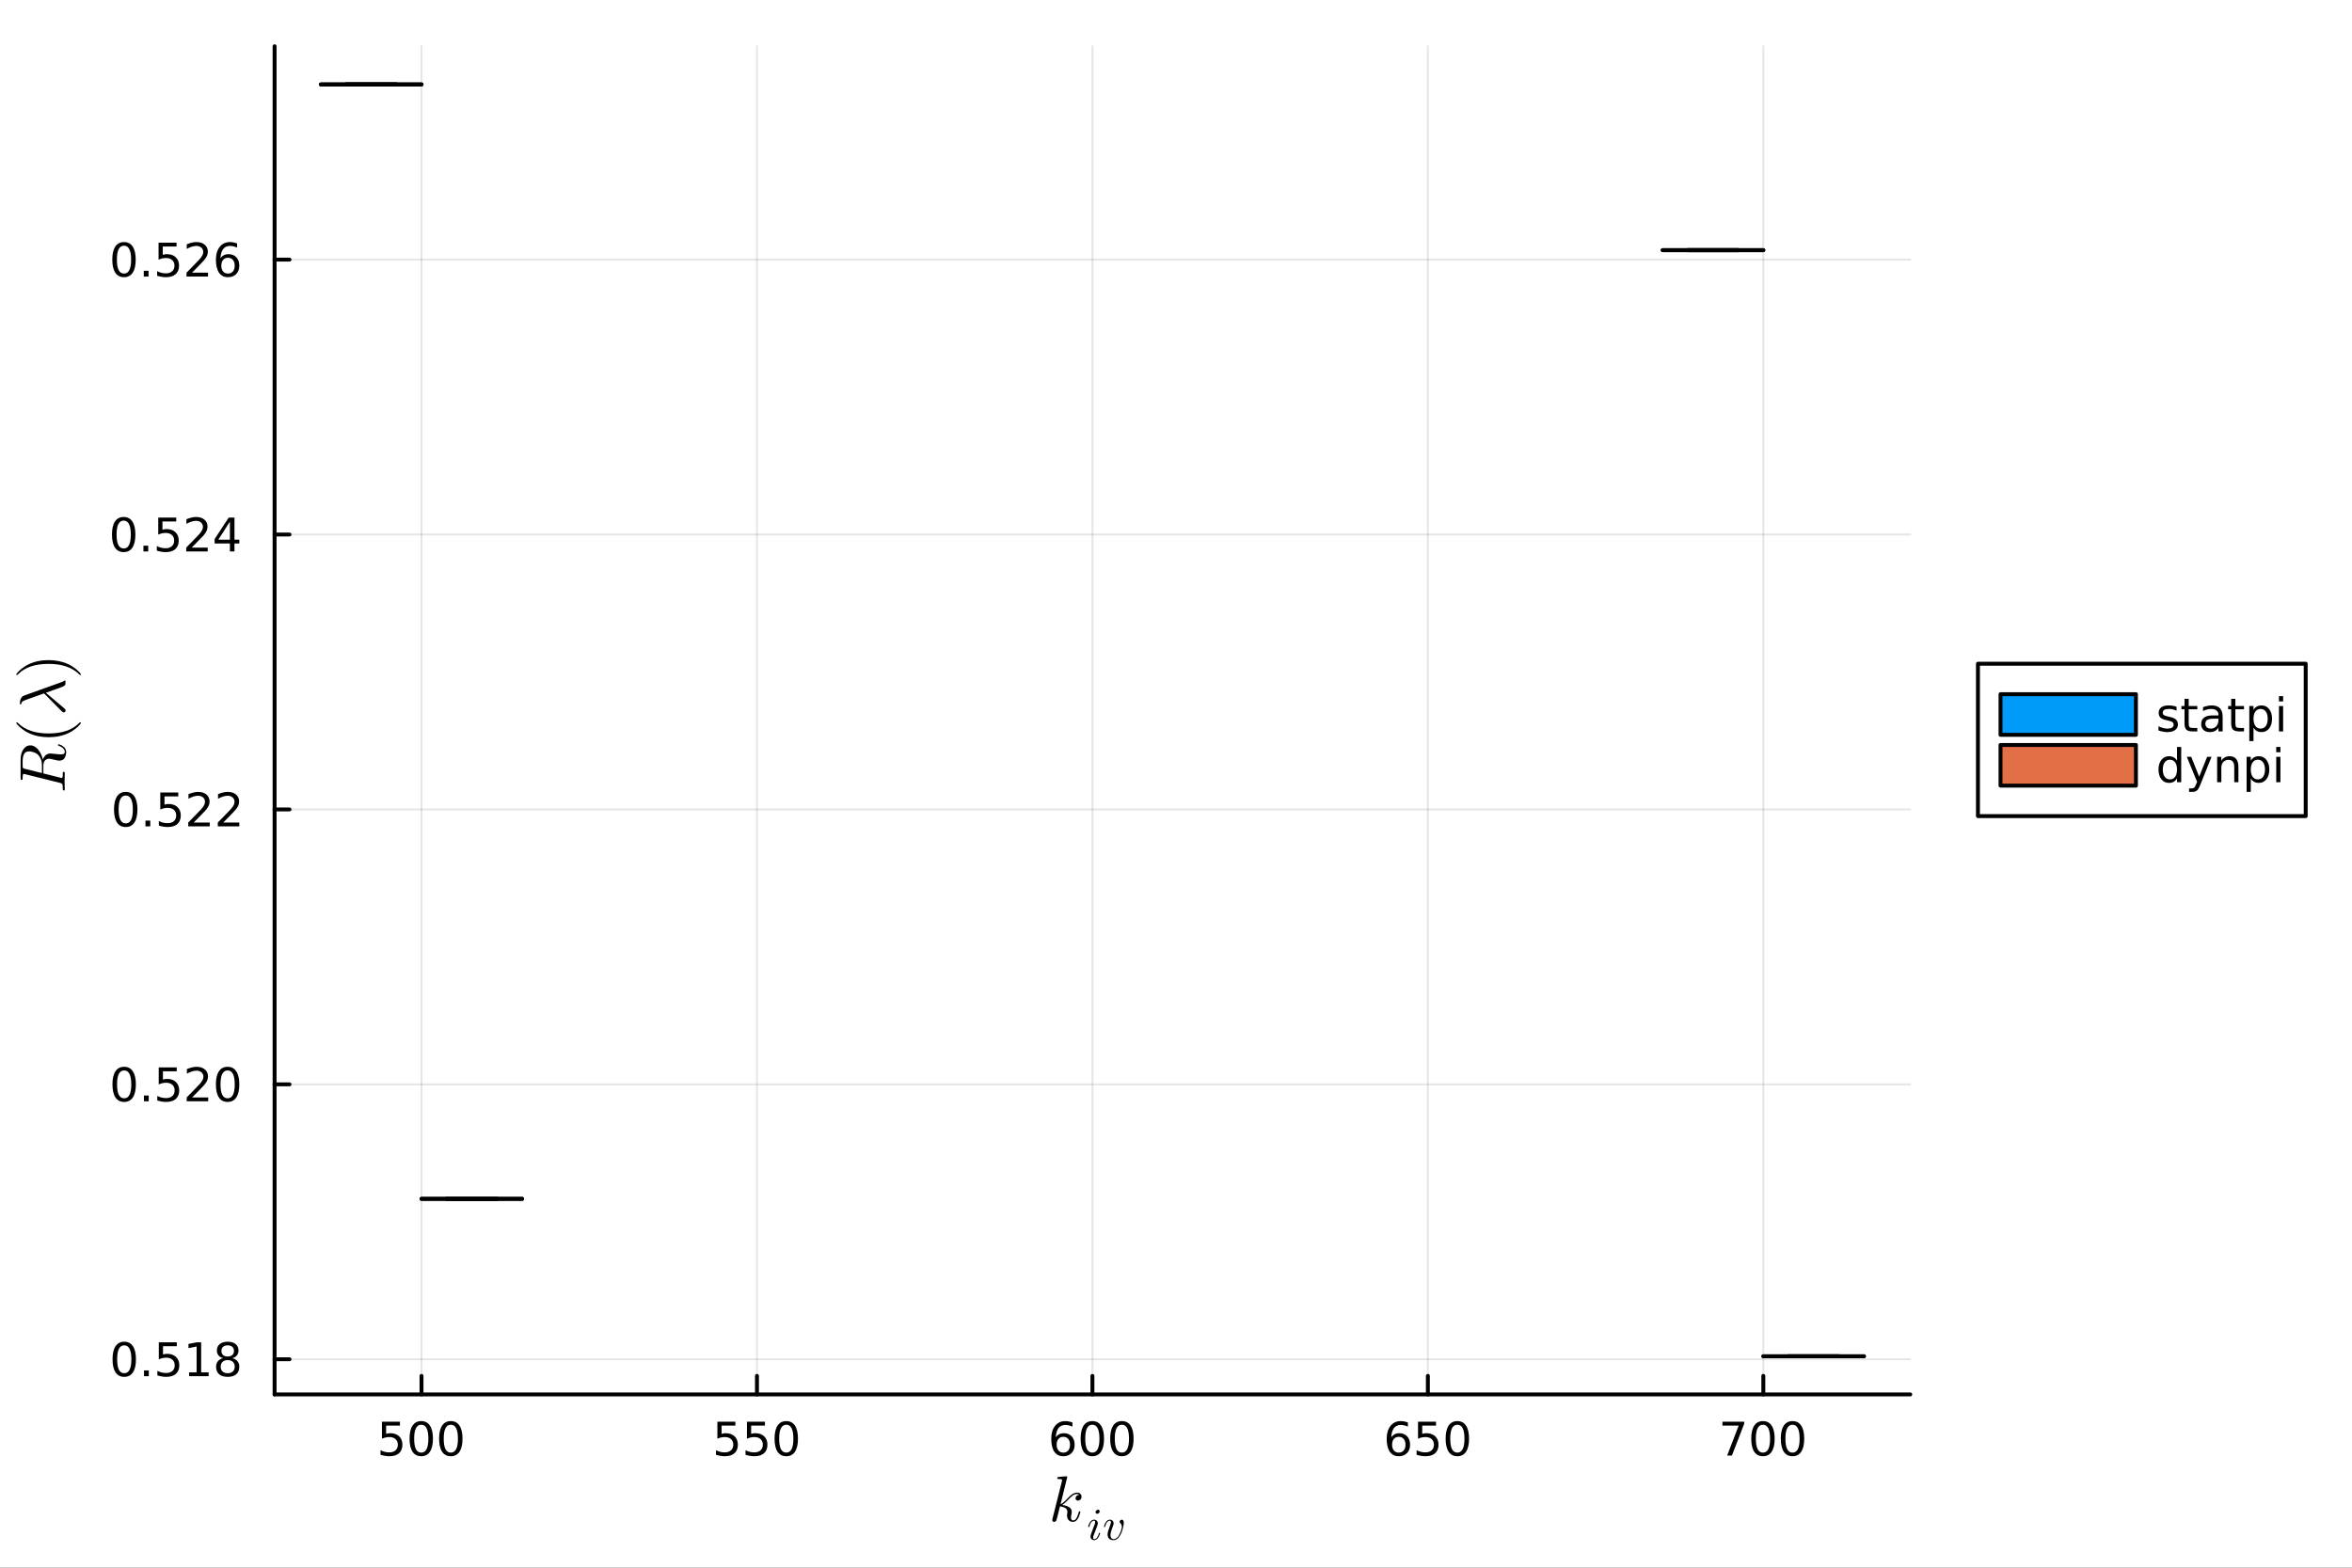 <?xml version="1.0" encoding="utf-8"?>
<svg xmlns="http://www.w3.org/2000/svg" xmlns:xlink="http://www.w3.org/1999/xlink" width="600" height="400" viewBox="0 0 2400 1600">
<rect x="0" y="0" width="2400" height="1600" fill="#333333" stroke="none"/>
<defs>
  <clipPath id="clip440">
    <rect x="0" y="0" width="2400" height="1600"/>
  </clipPath>
</defs>
<path clip-path="url(#clip440)" d="M0 1600 L2400 1600 L2400 0 L0 0  Z" fill="#ffffff" fill-rule="evenodd" fill-opacity="1"/>
<defs>
  <clipPath id="clip441">
    <rect x="480" y="0" width="1681" height="1600"/>
  </clipPath>
</defs>
<path clip-path="url(#clip440)" d="M280.19 1423.18 L1949.24 1423.18 L1949.24 47.244 L280.19 47.244  Z" fill="#ffffff" fill-rule="evenodd" fill-opacity="1"/>
<defs>
  <clipPath id="clip442">
    <rect x="280" y="47" width="1670" height="1377"/>
  </clipPath>
</defs>
<polyline clip-path="url(#clip442)" style="stroke:#000000; stroke-linecap:round; stroke-linejoin:round; stroke-width:2; stroke-opacity:0.1; fill:none" points="430.117,1423.18 430.117,47.244 "/>
<polyline clip-path="url(#clip442)" style="stroke:#000000; stroke-linecap:round; stroke-linejoin:round; stroke-width:2; stroke-opacity:0.1; fill:none" points="772.416,1423.18 772.416,47.244 "/>
<polyline clip-path="url(#clip442)" style="stroke:#000000; stroke-linecap:round; stroke-linejoin:round; stroke-width:2; stroke-opacity:0.1; fill:none" points="1114.71,1423.18 1114.71,47.244 "/>
<polyline clip-path="url(#clip442)" style="stroke:#000000; stroke-linecap:round; stroke-linejoin:round; stroke-width:2; stroke-opacity:0.1; fill:none" points="1457.01,1423.18 1457.01,47.244 "/>
<polyline clip-path="url(#clip442)" style="stroke:#000000; stroke-linecap:round; stroke-linejoin:round; stroke-width:2; stroke-opacity:0.1; fill:none" points="1799.31,1423.18 1799.31,47.244 "/>
<polyline clip-path="url(#clip440)" style="stroke:#000000; stroke-linecap:round; stroke-linejoin:round; stroke-width:4; stroke-opacity:1; fill:none" points="280.19,1423.18 1949.24,1423.18 "/>
<polyline clip-path="url(#clip440)" style="stroke:#000000; stroke-linecap:round; stroke-linejoin:round; stroke-width:4; stroke-opacity:1; fill:none" points="430.117,1423.18 430.117,1404.28 "/>
<polyline clip-path="url(#clip440)" style="stroke:#000000; stroke-linecap:round; stroke-linejoin:round; stroke-width:4; stroke-opacity:1; fill:none" points="772.416,1423.18 772.416,1404.28 "/>
<polyline clip-path="url(#clip440)" style="stroke:#000000; stroke-linecap:round; stroke-linejoin:round; stroke-width:4; stroke-opacity:1; fill:none" points="1114.71,1423.18 1114.71,1404.28 "/>
<polyline clip-path="url(#clip440)" style="stroke:#000000; stroke-linecap:round; stroke-linejoin:round; stroke-width:4; stroke-opacity:1; fill:none" points="1457.01,1423.18 1457.01,1404.28 "/>
<polyline clip-path="url(#clip440)" style="stroke:#000000; stroke-linecap:round; stroke-linejoin:round; stroke-width:4; stroke-opacity:1; fill:none" points="1799.31,1423.18 1799.31,1404.28 "/>
<path clip-path="url(#clip440)" d="M389.735 1451.02 L408.092 1451.02 L408.092 1454.96 L394.018 1454.96 L394.018 1463.43 Q395.036 1463.08 396.055 1462.92 Q397.073 1462.73 398.092 1462.73 Q403.879 1462.73 407.258 1465.9 Q410.638 1469.08 410.638 1474.49 Q410.638 1480.07 407.166 1483.17 Q403.693 1486.25 397.374 1486.25 Q395.198 1486.25 392.93 1485.88 Q390.684 1485.51 388.277 1484.77 L388.277 1480.07 Q390.36 1481.2 392.582 1481.76 Q394.805 1482.32 397.281 1482.32 Q401.286 1482.32 403.624 1480.21 Q405.962 1478.1 405.962 1474.49 Q405.962 1470.88 403.624 1468.77 Q401.286 1466.67 397.281 1466.67 Q395.406 1466.67 393.531 1467.08 Q391.68 1467.5 389.735 1468.38 L389.735 1451.02 Z" fill="#000000" fill-rule="nonzero" fill-opacity="1" /><path clip-path="url(#clip440)" d="M429.851 1454.1 Q426.24 1454.1 424.411 1457.66 Q422.605 1461.2 422.605 1468.33 Q422.605 1475.44 424.411 1479.01 Q426.24 1482.55 429.851 1482.55 Q433.485 1482.55 435.29 1479.01 Q437.119 1475.44 437.119 1468.33 Q437.119 1461.2 435.29 1457.66 Q433.485 1454.1 429.851 1454.1 M429.851 1450.39 Q435.661 1450.39 438.716 1455 Q441.795 1459.58 441.795 1468.33 Q441.795 1477.06 438.716 1481.67 Q435.661 1486.25 429.851 1486.25 Q424.04 1486.25 420.962 1481.67 Q417.906 1477.06 417.906 1468.33 Q417.906 1459.58 420.962 1455 Q424.04 1450.39 429.851 1450.39 Z" fill="#000000" fill-rule="nonzero" fill-opacity="1" /><path clip-path="url(#clip440)" d="M460.013 1454.1 Q456.401 1454.1 454.573 1457.66 Q452.767 1461.2 452.767 1468.33 Q452.767 1475.44 454.573 1479.01 Q456.401 1482.55 460.013 1482.55 Q463.647 1482.55 465.452 1479.01 Q467.281 1475.44 467.281 1468.33 Q467.281 1461.2 465.452 1457.66 Q463.647 1454.1 460.013 1454.1 M460.013 1450.39 Q465.823 1450.39 468.878 1455 Q471.957 1459.58 471.957 1468.33 Q471.957 1477.06 468.878 1481.67 Q465.823 1486.25 460.013 1486.25 Q454.202 1486.25 451.124 1481.67 Q448.068 1477.06 448.068 1468.33 Q448.068 1459.58 451.124 1455 Q454.202 1450.39 460.013 1450.39 Z" fill="#000000" fill-rule="nonzero" fill-opacity="1" /><path clip-path="url(#clip440)" d="M732.034 1451.02 L750.39 1451.02 L750.39 1454.96 L736.316 1454.96 L736.316 1463.43 Q737.335 1463.08 738.353 1462.92 Q739.372 1462.73 740.39 1462.73 Q746.177 1462.73 749.557 1465.9 Q752.937 1469.08 752.937 1474.49 Q752.937 1480.07 749.464 1483.17 Q745.992 1486.25 739.673 1486.25 Q737.497 1486.25 735.228 1485.88 Q732.983 1485.51 730.576 1484.77 L730.576 1480.07 Q732.659 1481.2 734.881 1481.76 Q737.103 1482.32 739.58 1482.32 Q743.585 1482.32 745.923 1480.21 Q748.261 1478.1 748.261 1474.49 Q748.261 1470.88 745.923 1468.77 Q743.585 1466.67 739.58 1466.67 Q737.705 1466.67 735.83 1467.08 Q733.978 1467.5 732.034 1468.38 L732.034 1451.02 Z" fill="#000000" fill-rule="nonzero" fill-opacity="1" /><path clip-path="url(#clip440)" d="M762.196 1451.02 L780.552 1451.02 L780.552 1454.96 L766.478 1454.96 L766.478 1463.43 Q767.497 1463.08 768.515 1462.92 Q769.534 1462.73 770.552 1462.73 Q776.339 1462.73 779.719 1465.9 Q783.098 1469.08 783.098 1474.49 Q783.098 1480.07 779.626 1483.17 Q776.154 1486.25 769.835 1486.25 Q767.659 1486.25 765.39 1485.88 Q763.145 1485.51 760.737 1484.77 L760.737 1480.07 Q762.821 1481.2 765.043 1481.76 Q767.265 1482.32 769.742 1482.32 Q773.747 1482.32 776.085 1480.21 Q778.422 1478.1 778.422 1474.49 Q778.422 1470.88 776.085 1468.77 Q773.747 1466.67 769.742 1466.67 Q767.867 1466.67 765.992 1467.08 Q764.14 1467.5 762.196 1468.38 L762.196 1451.02 Z" fill="#000000" fill-rule="nonzero" fill-opacity="1" /><path clip-path="url(#clip440)" d="M802.311 1454.1 Q798.7 1454.1 796.871 1457.66 Q795.066 1461.2 795.066 1468.33 Q795.066 1475.44 796.871 1479.01 Q798.7 1482.55 802.311 1482.55 Q805.945 1482.55 807.751 1479.01 Q809.58 1475.44 809.58 1468.33 Q809.58 1461.2 807.751 1457.66 Q805.945 1454.1 802.311 1454.1 M802.311 1450.39 Q808.121 1450.39 811.177 1455 Q814.256 1459.58 814.256 1468.33 Q814.256 1477.06 811.177 1481.67 Q808.121 1486.25 802.311 1486.25 Q796.501 1486.25 793.422 1481.67 Q790.367 1477.06 790.367 1468.33 Q790.367 1459.58 793.422 1455 Q796.501 1450.39 802.311 1450.39 Z" fill="#000000" fill-rule="nonzero" fill-opacity="1" /><path clip-path="url(#clip440)" d="M1085.04 1466.44 Q1081.89 1466.44 1080.04 1468.59 Q1078.21 1470.74 1078.21 1474.49 Q1078.21 1478.22 1080.04 1480.39 Q1081.89 1482.55 1085.04 1482.55 Q1088.19 1482.55 1090.02 1480.39 Q1091.87 1478.22 1091.87 1474.49 Q1091.87 1470.74 1090.02 1468.59 Q1088.19 1466.44 1085.04 1466.44 M1094.32 1451.78 L1094.32 1456.04 Q1092.56 1455.21 1090.76 1454.77 Q1088.97 1454.33 1087.21 1454.33 Q1082.58 1454.33 1080.13 1457.45 Q1077.7 1460.58 1077.35 1466.9 Q1078.72 1464.89 1080.78 1463.82 Q1082.84 1462.73 1085.32 1462.73 Q1090.52 1462.73 1093.53 1465.9 Q1096.57 1469.05 1096.57 1474.49 Q1096.57 1479.82 1093.42 1483.03 Q1090.27 1486.25 1085.04 1486.25 Q1079.04 1486.25 1075.87 1481.67 Q1072.7 1477.06 1072.7 1468.33 Q1072.7 1460.14 1076.59 1455.28 Q1080.48 1450.39 1087.03 1450.39 Q1088.79 1450.39 1090.57 1450.74 Q1092.38 1451.09 1094.32 1451.78 Z" fill="#000000" fill-rule="nonzero" fill-opacity="1" /><path clip-path="url(#clip440)" d="M1114.62 1454.1 Q1111.01 1454.1 1109.18 1457.66 Q1107.38 1461.2 1107.38 1468.33 Q1107.38 1475.44 1109.18 1479.01 Q1111.01 1482.55 1114.62 1482.55 Q1118.26 1482.55 1120.06 1479.01 Q1121.89 1475.44 1121.89 1468.33 Q1121.89 1461.2 1120.06 1457.66 Q1118.26 1454.1 1114.62 1454.1 M1114.62 1450.39 Q1120.43 1450.39 1123.49 1455 Q1126.57 1459.58 1126.57 1468.33 Q1126.57 1477.06 1123.49 1481.67 Q1120.43 1486.25 1114.62 1486.25 Q1108.81 1486.25 1105.73 1481.67 Q1102.68 1477.06 1102.68 1468.33 Q1102.68 1459.58 1105.73 1455 Q1108.81 1450.39 1114.62 1450.39 Z" fill="#000000" fill-rule="nonzero" fill-opacity="1" /><path clip-path="url(#clip440)" d="M1144.78 1454.1 Q1141.17 1454.1 1139.34 1457.66 Q1137.54 1461.2 1137.54 1468.33 Q1137.54 1475.44 1139.34 1479.01 Q1141.17 1482.55 1144.78 1482.55 Q1148.42 1482.55 1150.22 1479.01 Q1152.05 1475.44 1152.05 1468.33 Q1152.05 1461.2 1150.22 1457.66 Q1148.42 1454.1 1144.78 1454.1 M1144.78 1450.39 Q1150.59 1450.39 1153.65 1455 Q1156.73 1459.58 1156.73 1468.33 Q1156.73 1477.06 1153.65 1481.67 Q1150.59 1486.25 1144.78 1486.25 Q1138.97 1486.25 1135.89 1481.67 Q1132.84 1477.06 1132.84 1468.33 Q1132.84 1459.58 1135.89 1455 Q1138.97 1450.39 1144.78 1450.39 Z" fill="#000000" fill-rule="nonzero" fill-opacity="1" /><path clip-path="url(#clip440)" d="M1427.34 1466.44 Q1424.19 1466.44 1422.34 1468.59 Q1420.51 1470.74 1420.51 1474.49 Q1420.51 1478.22 1422.34 1480.39 Q1424.19 1482.55 1427.34 1482.55 Q1430.49 1482.55 1432.31 1480.39 Q1434.17 1478.22 1434.17 1474.49 Q1434.17 1470.74 1432.31 1468.59 Q1430.49 1466.44 1427.34 1466.44 M1436.62 1451.78 L1436.62 1456.04 Q1434.86 1455.21 1433.05 1454.77 Q1431.27 1454.33 1429.51 1454.33 Q1424.88 1454.33 1422.43 1457.45 Q1420 1460.58 1419.65 1466.9 Q1421.02 1464.89 1423.08 1463.82 Q1425.14 1462.73 1427.62 1462.73 Q1432.82 1462.73 1435.83 1465.9 Q1438.86 1469.05 1438.86 1474.49 Q1438.86 1479.82 1435.72 1483.03 Q1432.57 1486.25 1427.34 1486.25 Q1421.34 1486.25 1418.17 1481.67 Q1415 1477.06 1415 1468.33 Q1415 1460.14 1418.89 1455.28 Q1422.78 1450.39 1429.33 1450.39 Q1431.09 1450.39 1432.87 1450.74 Q1434.68 1451.09 1436.62 1451.78 Z" fill="#000000" fill-rule="nonzero" fill-opacity="1" /><path clip-path="url(#clip440)" d="M1446.97 1451.02 L1465.32 1451.02 L1465.32 1454.96 L1451.25 1454.96 L1451.25 1463.43 Q1452.27 1463.08 1453.29 1462.92 Q1454.3 1462.73 1455.32 1462.73 Q1461.11 1462.73 1464.49 1465.9 Q1467.87 1469.08 1467.87 1474.49 Q1467.87 1480.07 1464.4 1483.17 Q1460.93 1486.25 1454.61 1486.25 Q1452.43 1486.25 1450.16 1485.88 Q1447.92 1485.51 1445.51 1484.77 L1445.51 1480.07 Q1447.59 1481.2 1449.81 1481.76 Q1452.04 1482.32 1454.51 1482.32 Q1458.52 1482.32 1460.86 1480.21 Q1463.19 1478.1 1463.19 1474.49 Q1463.19 1470.88 1460.86 1468.77 Q1458.52 1466.67 1454.51 1466.67 Q1452.64 1466.67 1450.76 1467.08 Q1448.91 1467.5 1446.97 1468.38 L1446.97 1451.02 Z" fill="#000000" fill-rule="nonzero" fill-opacity="1" /><path clip-path="url(#clip440)" d="M1487.08 1454.1 Q1483.47 1454.1 1481.64 1457.66 Q1479.84 1461.2 1479.84 1468.33 Q1479.84 1475.44 1481.64 1479.01 Q1483.47 1482.55 1487.08 1482.55 Q1490.72 1482.55 1492.52 1479.01 Q1494.35 1475.44 1494.35 1468.33 Q1494.35 1461.2 1492.52 1457.66 Q1490.72 1454.1 1487.08 1454.1 M1487.08 1450.39 Q1492.89 1450.39 1495.95 1455 Q1499.03 1459.58 1499.03 1468.33 Q1499.03 1477.06 1495.95 1481.67 Q1492.89 1486.25 1487.08 1486.25 Q1481.27 1486.25 1478.19 1481.67 Q1475.14 1477.06 1475.14 1468.33 Q1475.14 1459.58 1478.19 1455 Q1481.27 1450.39 1487.08 1450.39 Z" fill="#000000" fill-rule="nonzero" fill-opacity="1" /><path clip-path="url(#clip440)" d="M1757.59 1451.02 L1779.81 1451.02 L1779.81 1453.01 L1767.26 1485.58 L1762.38 1485.58 L1774.18 1454.96 L1757.59 1454.96 L1757.59 1451.02 Z" fill="#000000" fill-rule="nonzero" fill-opacity="1" /><path clip-path="url(#clip440)" d="M1798.93 1454.1 Q1795.32 1454.1 1793.49 1457.66 Q1791.68 1461.2 1791.68 1468.33 Q1791.68 1475.44 1793.49 1479.01 Q1795.32 1482.55 1798.93 1482.55 Q1802.56 1482.55 1804.37 1479.01 Q1806.2 1475.44 1806.2 1468.33 Q1806.2 1461.2 1804.37 1457.66 Q1802.56 1454.1 1798.93 1454.1 M1798.93 1450.39 Q1804.74 1450.39 1807.8 1455 Q1810.87 1459.58 1810.87 1468.33 Q1810.87 1477.06 1807.8 1481.67 Q1804.74 1486.25 1798.93 1486.25 Q1793.12 1486.25 1790.04 1481.67 Q1786.99 1477.06 1786.99 1468.33 Q1786.99 1459.58 1790.04 1455 Q1793.12 1450.39 1798.93 1450.39 Z" fill="#000000" fill-rule="nonzero" fill-opacity="1" /><path clip-path="url(#clip440)" d="M1829.09 1454.1 Q1825.48 1454.1 1823.65 1457.66 Q1821.85 1461.2 1821.85 1468.33 Q1821.85 1475.44 1823.65 1479.01 Q1825.48 1482.55 1829.09 1482.55 Q1832.73 1482.55 1834.53 1479.01 Q1836.36 1475.44 1836.36 1468.33 Q1836.36 1461.2 1834.53 1457.66 Q1832.73 1454.1 1829.09 1454.1 M1829.09 1450.39 Q1834.9 1450.39 1837.96 1455 Q1841.04 1459.58 1841.04 1468.33 Q1841.04 1477.06 1837.96 1481.67 Q1834.9 1486.25 1829.09 1486.25 Q1823.28 1486.25 1820.2 1481.67 Q1817.15 1477.06 1817.15 1468.33 Q1817.15 1459.58 1820.2 1455 Q1823.28 1450.39 1829.09 1450.39 Z" fill="#000000" fill-rule="nonzero" fill-opacity="1" /><path clip-path="url(#clip440)" d="M1103.59 1527.51 Q1103.59 1529.35 1102.47 1530.44 Q1101.37 1531.54 1099.99 1531.54 Q1098.76 1531.54 1098.12 1530.83 Q1097.48 1530.12 1097.48 1529.22 Q1097.48 1528.83 1097.64 1528.35 Q1097.8 1527.83 1098.15 1527.22 Q1098.54 1526.61 1099.34 1526.16 Q1100.15 1525.71 1101.24 1525.64 Q1101.02 1525.42 1100.95 1525.38 Q1100.47 1525 1099.57 1524.87 Q1099.44 1524.81 1098.99 1524.81 Q1096.77 1524.81 1094.51 1526.45 Q1092.29 1528.06 1089.55 1531.12 Q1086.11 1534.69 1083.88 1536.01 Q1093.64 1537.3 1093.64 1542.94 Q1093.64 1543.87 1093.39 1545 Q1092.87 1547.12 1092.87 1548.67 Q1092.87 1551.76 1094.96 1551.76 Q1096.99 1551.76 1098.28 1549.7 Q1099.6 1547.64 1100.7 1543.61 Q1100.86 1542.87 1101.02 1542.65 Q1101.18 1542.42 1101.63 1542.42 Q1102.44 1542.42 1102.44 1543.07 Q1101.69 1546.83 1100.05 1549.73 Q1097.96 1553.24 1094.83 1553.24 Q1092.23 1553.24 1090.49 1551.44 Q1088.78 1549.6 1088.78 1546.71 Q1088.78 1546 1089.04 1544.39 Q1089.23 1543.74 1089.23 1543 Q1089.23 1541.49 1088.39 1540.36 Q1087.56 1539.2 1086.2 1538.62 Q1084.85 1538.04 1083.72 1537.78 Q1082.63 1537.49 1081.57 1537.4 Q1078.35 1551.02 1077.89 1551.86 Q1077.6 1552.44 1076.96 1552.82 Q1076.32 1553.24 1075.64 1553.24 Q1075 1553.24 1074.35 1552.79 Q1073.74 1552.37 1073.74 1551.38 Q1073.74 1550.86 1074 1549.93 L1083.56 1511.92 L1083.76 1510.63 Q1083.76 1510.25 1083.59 1510.05 Q1083.47 1509.83 1082.69 1509.67 Q1081.95 1509.51 1080.47 1509.51 Q1079.86 1509.51 1079.57 1509.48 Q1079.31 1509.44 1079.09 1509.28 Q1078.86 1509.09 1078.86 1508.7 Q1078.86 1508.15 1079.09 1507.86 Q1079.34 1507.54 1079.54 1507.48 Q1079.73 1507.41 1080.12 1507.38 Q1080.66 1507.35 1082.5 1507.19 Q1084.34 1507 1085.91 1506.87 Q1087.49 1506.74 1088.17 1506.74 Q1088.55 1506.74 1088.75 1506.93 Q1088.97 1507.09 1089.01 1507.29 L1089.04 1507.45 L1082.18 1535.27 Q1085.01 1534.14 1089.49 1529.15 Q1094.67 1523.36 1099.12 1523.36 Q1101.21 1523.36 1102.4 1524.64 Q1103.59 1525.9 1103.59 1527.51 Z" fill="#000000" fill-rule="nonzero" fill-opacity="1" /><path clip-path="url(#clip440)" d="M1122.13 1542.52 Q1122.13 1543.51 1121.32 1544.25 Q1120.53 1544.98 1119.68 1544.98 Q1118.89 1544.98 1118.39 1544.5 Q1117.92 1544.01 1117.92 1543.31 Q1117.92 1542.38 1118.71 1541.62 Q1119.5 1540.85 1120.42 1540.85 Q1121.19 1540.85 1121.66 1541.32 Q1122.13 1541.8 1122.13 1542.52 M1122.54 1564.77 Q1122.54 1564.95 1122.34 1565.67 Q1122.13 1566.37 1121.64 1567.45 Q1121.16 1568.51 1120.51 1569.5 Q1119.86 1570.5 1118.77 1571.2 Q1117.71 1571.89 1116.5 1571.89 Q1114.85 1571.89 1113.77 1570.81 Q1112.71 1569.73 1112.71 1568.11 Q1112.71 1567.23 1113.77 1564.41 Q1116.83 1556.2 1116.95 1555.87 Q1117.47 1554.58 1117.47 1553.45 Q1117.47 1552.93 1117.35 1552.62 Q1117.24 1552.28 1117.02 1552.17 Q1116.79 1552.03 1116.65 1552.01 Q1116.54 1551.99 1116.32 1551.99 Q1114.99 1551.99 1113.75 1553.34 Q1112.51 1554.69 1111.65 1557.71 Q1111.47 1558.28 1111.36 1558.41 Q1111.24 1558.55 1110.91 1558.55 Q1110.34 1558.53 1110.34 1558.07 Q1110.34 1557.94 1110.5 1557.42 Q1110.66 1556.88 1110.95 1556.07 Q1111.24 1555.23 1111.76 1554.38 Q1112.28 1553.5 1112.91 1552.73 Q1113.57 1551.96 1114.49 1551.47 Q1115.41 1550.97 1116.45 1550.97 Q1118.14 1550.97 1119.18 1552.08 Q1120.24 1553.16 1120.24 1554.76 Q1120.24 1555.64 1119.63 1557.2 Q1118.89 1559.22 1118.62 1559.88 L1116.81 1564.72 Q1116.16 1566.48 1115.96 1567.02 Q1115.78 1567.54 1115.62 1568.17 Q1115.48 1568.78 1115.48 1569.35 Q1115.48 1570.14 1115.73 1570.5 Q1116 1570.86 1116.59 1570.86 Q1118.21 1570.86 1119.41 1569.26 Q1120.6 1567.63 1121.3 1565.15 Q1121.32 1565.09 1121.34 1564.97 Q1121.52 1564.41 1121.7 1564.34 Q1121.79 1564.32 1121.98 1564.32 Q1122.54 1564.32 1122.54 1564.77 Z" fill="#000000" fill-rule="nonzero" fill-opacity="1" /><path clip-path="url(#clip440)" d="M1146.74 1554.2 Q1146.74 1554.78 1146.59 1555.93 Q1146.43 1557.08 1146.04 1558.75 Q1145.66 1560.42 1145.1 1562.18 Q1144.56 1563.94 1143.7 1565.69 Q1142.84 1567.43 1141.83 1568.81 Q1140.81 1570.18 1139.39 1571.04 Q1137.97 1571.89 1136.37 1571.89 Q1135.63 1571.89 1134.91 1571.78 Q1134.19 1571.67 1133.28 1571.31 Q1132.38 1570.95 1131.73 1570.36 Q1131.08 1569.75 1130.62 1568.67 Q1130.17 1567.59 1130.17 1566.17 Q1130.17 1564.7 1130.71 1562.74 Q1131.28 1560.76 1132.81 1556.7 Q1133.6 1554.6 1133.6 1553.45 Q1133.6 1552.93 1133.49 1552.62 Q1133.37 1552.28 1133.15 1552.17 Q1132.92 1552.03 1132.79 1552.01 Q1132.68 1551.99 1132.45 1551.99 Q1131.21 1551.99 1129.95 1553.27 Q1128.69 1554.56 1127.78 1557.71 Q1127.6 1558.28 1127.49 1558.41 Q1127.38 1558.55 1127.04 1558.55 Q1126.48 1558.53 1126.48 1558.07 Q1126.48 1557.94 1126.63 1557.42 Q1126.79 1556.88 1127.08 1556.07 Q1127.38 1555.23 1127.9 1554.38 Q1128.41 1553.5 1129.05 1552.73 Q1129.7 1551.96 1130.62 1551.47 Q1131.55 1550.97 1132.59 1550.97 Q1134.28 1550.97 1135.31 1552.08 Q1136.37 1553.16 1136.37 1554.76 Q1136.37 1555.64 1135.81 1557.06 Q1134.86 1559.63 1134.43 1560.87 Q1134.01 1562.11 1133.55 1563.87 Q1133.13 1565.63 1133.13 1566.84 Q1133.13 1568.69 1133.98 1569.77 Q1134.84 1570.86 1136.55 1570.86 Q1138.09 1570.86 1139.46 1569.75 Q1140.86 1568.63 1141.78 1567.02 Q1142.71 1565.4 1143.41 1563.6 Q1144.11 1561.77 1144.42 1560.4 Q1144.76 1559 1144.76 1558.34 Q1144.76 1556.07 1143.2 1554.58 Q1142.78 1554.15 1142.62 1553.88 Q1142.46 1553.61 1142.46 1553.18 Q1142.46 1552.39 1143.16 1551.69 Q1143.88 1550.97 1144.71 1550.97 Q1145.48 1550.97 1146.11 1551.74 Q1146.74 1552.51 1146.74 1554.2 Z" fill="#000000" fill-rule="nonzero" fill-opacity="1" /><polyline clip-path="url(#clip442)" style="stroke:#000000; stroke-linecap:round; stroke-linejoin:round; stroke-width:2; stroke-opacity:0.1; fill:none" points="280.19,1387.28 1949.24,1387.28 "/>
<polyline clip-path="url(#clip442)" style="stroke:#000000; stroke-linecap:round; stroke-linejoin:round; stroke-width:2; stroke-opacity:0.1; fill:none" points="280.19,1106.7 1949.24,1106.7 "/>
<polyline clip-path="url(#clip442)" style="stroke:#000000; stroke-linecap:round; stroke-linejoin:round; stroke-width:2; stroke-opacity:0.1; fill:none" points="280.19,826.117 1949.24,826.117 "/>
<polyline clip-path="url(#clip442)" style="stroke:#000000; stroke-linecap:round; stroke-linejoin:round; stroke-width:2; stroke-opacity:0.1; fill:none" points="280.19,545.537 1949.24,545.537 "/>
<polyline clip-path="url(#clip442)" style="stroke:#000000; stroke-linecap:round; stroke-linejoin:round; stroke-width:2; stroke-opacity:0.1; fill:none" points="280.19,264.957 1949.24,264.957 "/>
<polyline clip-path="url(#clip440)" style="stroke:#000000; stroke-linecap:round; stroke-linejoin:round; stroke-width:4; stroke-opacity:1; fill:none" points="280.19,1423.18 280.19,47.244 "/>
<polyline clip-path="url(#clip440)" style="stroke:#000000; stroke-linecap:round; stroke-linejoin:round; stroke-width:4; stroke-opacity:1; fill:none" points="280.19,1387.28 295.408,1387.28 "/>
<polyline clip-path="url(#clip440)" style="stroke:#000000; stroke-linecap:round; stroke-linejoin:round; stroke-width:4; stroke-opacity:1; fill:none" points="280.19,1106.7 295.408,1106.7 "/>
<polyline clip-path="url(#clip440)" style="stroke:#000000; stroke-linecap:round; stroke-linejoin:round; stroke-width:4; stroke-opacity:1; fill:none" points="280.19,826.117 295.408,826.117 "/>
<polyline clip-path="url(#clip440)" style="stroke:#000000; stroke-linecap:round; stroke-linejoin:round; stroke-width:4; stroke-opacity:1; fill:none" points="280.19,545.537 295.408,545.537 "/>
<polyline clip-path="url(#clip440)" style="stroke:#000000; stroke-linecap:round; stroke-linejoin:round; stroke-width:4; stroke-opacity:1; fill:none" points="280.19,264.957 295.408,264.957 "/>
<path clip-path="url(#clip440)" d="M126.783 1373.08 Q123.172 1373.08 121.343 1376.64 Q119.538 1380.18 119.538 1387.31 Q119.538 1394.42 121.343 1397.98 Q123.172 1401.52 126.783 1401.52 Q130.417 1401.52 132.223 1397.98 Q134.052 1394.42 134.052 1387.31 Q134.052 1380.18 132.223 1376.64 Q130.417 1373.08 126.783 1373.08 M126.783 1369.37 Q132.593 1369.37 135.649 1373.98 Q138.728 1378.56 138.728 1387.31 Q138.728 1396.04 135.649 1400.64 Q132.593 1405.23 126.783 1405.23 Q120.973 1405.23 117.894 1400.64 Q114.839 1396.04 114.839 1387.31 Q114.839 1378.56 117.894 1373.98 Q120.973 1369.37 126.783 1369.37 Z" fill="#000000" fill-rule="nonzero" fill-opacity="1" /><path clip-path="url(#clip440)" d="M146.945 1398.68 L151.829 1398.68 L151.829 1404.56 L146.945 1404.56 L146.945 1398.68 Z" fill="#000000" fill-rule="nonzero" fill-opacity="1" /><path clip-path="url(#clip440)" d="M162.061 1370 L180.417 1370 L180.417 1373.93 L166.343 1373.93 L166.343 1382.4 Q167.362 1382.06 168.38 1381.9 Q169.399 1381.71 170.417 1381.71 Q176.204 1381.71 179.584 1384.88 Q182.963 1388.05 182.963 1393.47 Q182.963 1399.05 179.491 1402.15 Q176.019 1405.23 169.7 1405.23 Q167.524 1405.23 165.255 1404.86 Q163.01 1404.49 160.603 1403.75 L160.603 1399.05 Q162.686 1400.18 164.908 1400.74 Q167.13 1401.29 169.607 1401.29 Q173.612 1401.29 175.95 1399.19 Q178.288 1397.08 178.288 1393.47 Q178.288 1389.86 175.95 1387.75 Q173.612 1385.65 169.607 1385.65 Q167.732 1385.65 165.857 1386.06 Q164.005 1386.48 162.061 1387.36 L162.061 1370 Z" fill="#000000" fill-rule="nonzero" fill-opacity="1" /><path clip-path="url(#clip440)" d="M192.987 1400.62 L200.625 1400.62 L200.625 1374.26 L192.315 1375.92 L192.315 1371.66 L200.579 1370 L205.255 1370 L205.255 1400.62 L212.894 1400.62 L212.894 1404.56 L192.987 1404.56 L192.987 1400.62 Z" fill="#000000" fill-rule="nonzero" fill-opacity="1" /><path clip-path="url(#clip440)" d="M232.338 1388.14 Q229.005 1388.14 227.084 1389.93 Q225.185 1391.71 225.185 1394.83 Q225.185 1397.96 227.084 1399.74 Q229.005 1401.52 232.338 1401.52 Q235.672 1401.52 237.593 1399.74 Q239.514 1397.94 239.514 1394.83 Q239.514 1391.71 237.593 1389.93 Q235.695 1388.14 232.338 1388.14 M227.662 1386.15 Q224.653 1385.41 222.963 1383.35 Q221.297 1381.29 221.297 1378.33 Q221.297 1374.19 224.236 1371.78 Q227.199 1369.37 232.338 1369.37 Q237.5 1369.37 240.44 1371.78 Q243.38 1374.19 243.38 1378.33 Q243.38 1381.29 241.69 1383.35 Q240.023 1385.41 237.037 1386.15 Q240.417 1386.94 242.292 1389.23 Q244.19 1391.52 244.19 1394.83 Q244.19 1399.86 241.111 1402.54 Q238.056 1405.23 232.338 1405.23 Q226.621 1405.23 223.542 1402.54 Q220.486 1399.86 220.486 1394.83 Q220.486 1391.52 222.385 1389.23 Q224.283 1386.94 227.662 1386.15 M225.949 1378.77 Q225.949 1381.46 227.616 1382.96 Q229.306 1384.46 232.338 1384.46 Q235.347 1384.46 237.037 1382.96 Q238.75 1381.46 238.75 1378.77 Q238.75 1376.08 237.037 1374.58 Q235.347 1373.08 232.338 1373.08 Q229.306 1373.08 227.616 1374.58 Q225.949 1376.08 225.949 1378.77 Z" fill="#000000" fill-rule="nonzero" fill-opacity="1" /><path clip-path="url(#clip440)" d="M126.691 1092.5 Q123.08 1092.5 121.251 1096.06 Q119.445 1099.6 119.445 1106.73 Q119.445 1113.84 121.251 1117.4 Q123.08 1120.94 126.691 1120.94 Q130.325 1120.94 132.13 1117.4 Q133.959 1113.84 133.959 1106.73 Q133.959 1099.6 132.13 1096.06 Q130.325 1092.5 126.691 1092.5 M126.691 1088.79 Q132.501 1088.79 135.556 1093.4 Q138.635 1097.98 138.635 1106.73 Q138.635 1115.46 135.556 1120.06 Q132.501 1124.65 126.691 1124.65 Q120.88 1124.65 117.802 1120.06 Q114.746 1115.46 114.746 1106.73 Q114.746 1097.98 117.802 1093.4 Q120.88 1088.79 126.691 1088.79 Z" fill="#000000" fill-rule="nonzero" fill-opacity="1" /><path clip-path="url(#clip440)" d="M146.853 1118.1 L151.737 1118.1 L151.737 1123.98 L146.853 1123.98 L146.853 1118.1 Z" fill="#000000" fill-rule="nonzero" fill-opacity="1" /><path clip-path="url(#clip440)" d="M161.968 1089.42 L180.325 1089.42 L180.325 1093.35 L166.251 1093.35 L166.251 1101.82 Q167.269 1101.48 168.288 1101.31 Q169.306 1101.13 170.325 1101.13 Q176.112 1101.13 179.491 1104.3 Q182.871 1107.47 182.871 1112.89 Q182.871 1118.47 179.399 1121.57 Q175.926 1124.65 169.607 1124.65 Q167.431 1124.65 165.163 1124.28 Q162.917 1123.91 160.51 1123.17 L160.51 1118.47 Q162.593 1119.6 164.815 1120.16 Q167.038 1120.71 169.514 1120.71 Q173.519 1120.71 175.857 1118.61 Q178.195 1116.5 178.195 1112.89 Q178.195 1109.28 175.857 1107.17 Q173.519 1105.06 169.514 1105.06 Q167.64 1105.06 165.765 1105.48 Q163.913 1105.9 161.968 1106.78 L161.968 1089.42 Z" fill="#000000" fill-rule="nonzero" fill-opacity="1" /><path clip-path="url(#clip440)" d="M196.112 1120.04 L212.431 1120.04 L212.431 1123.98 L190.487 1123.98 L190.487 1120.04 Q193.149 1117.29 197.732 1112.66 Q202.338 1108 203.519 1106.66 Q205.764 1104.14 206.644 1102.4 Q207.547 1100.64 207.547 1098.95 Q207.547 1096.2 205.602 1094.46 Q203.681 1092.73 200.579 1092.73 Q198.38 1092.73 195.926 1093.49 Q193.496 1094.25 190.718 1095.81 L190.718 1091.08 Q193.542 1089.95 195.996 1089.37 Q198.45 1088.79 200.487 1088.79 Q205.857 1088.79 209.051 1091.48 Q212.246 1094.16 212.246 1098.65 Q212.246 1100.78 211.436 1102.7 Q210.649 1104.6 208.542 1107.19 Q207.963 1107.87 204.862 1111.08 Q201.76 1114.28 196.112 1120.04 Z" fill="#000000" fill-rule="nonzero" fill-opacity="1" /><path clip-path="url(#clip440)" d="M232.246 1092.5 Q228.635 1092.5 226.806 1096.06 Q225 1099.6 225 1106.73 Q225 1113.84 226.806 1117.4 Q228.635 1120.94 232.246 1120.94 Q235.88 1120.94 237.685 1117.4 Q239.514 1113.84 239.514 1106.73 Q239.514 1099.6 237.685 1096.06 Q235.88 1092.5 232.246 1092.5 M232.246 1088.79 Q238.056 1088.79 241.111 1093.4 Q244.19 1097.98 244.19 1106.73 Q244.19 1115.46 241.111 1120.06 Q238.056 1124.65 232.246 1124.65 Q226.435 1124.65 223.357 1120.06 Q220.301 1115.46 220.301 1106.73 Q220.301 1097.98 223.357 1093.4 Q226.435 1088.79 232.246 1088.79 Z" fill="#000000" fill-rule="nonzero" fill-opacity="1" /><path clip-path="url(#clip440)" d="M128.288 811.915 Q124.677 811.915 122.848 815.48 Q121.043 819.022 121.043 826.151 Q121.043 833.258 122.848 836.823 Q124.677 840.364 128.288 840.364 Q131.922 840.364 133.728 836.823 Q135.556 833.258 135.556 826.151 Q135.556 819.022 133.728 815.48 Q131.922 811.915 128.288 811.915 M128.288 808.212 Q134.098 808.212 137.154 812.818 Q140.232 817.402 140.232 826.151 Q140.232 834.878 137.154 839.485 Q134.098 844.068 128.288 844.068 Q122.478 844.068 119.399 839.485 Q116.343 834.878 116.343 826.151 Q116.343 817.402 119.399 812.818 Q122.478 808.212 128.288 808.212 Z" fill="#000000" fill-rule="nonzero" fill-opacity="1" /><path clip-path="url(#clip440)" d="M148.45 837.517 L153.334 837.517 L153.334 843.397 L148.45 843.397 L148.45 837.517 Z" fill="#000000" fill-rule="nonzero" fill-opacity="1" /><path clip-path="url(#clip440)" d="M163.565 808.837 L181.922 808.837 L181.922 812.772 L167.848 812.772 L167.848 821.244 Q168.866 820.897 169.885 820.735 Q170.903 820.55 171.922 820.55 Q177.709 820.55 181.089 823.721 Q184.468 826.892 184.468 832.309 Q184.468 837.888 180.996 840.989 Q177.524 844.068 171.204 844.068 Q169.028 844.068 166.76 843.698 Q164.515 843.327 162.107 842.587 L162.107 837.888 Q164.19 839.022 166.413 839.577 Q168.635 840.133 171.112 840.133 Q175.116 840.133 177.454 838.026 Q179.792 835.92 179.792 832.309 Q179.792 828.698 177.454 826.591 Q175.116 824.485 171.112 824.485 Q169.237 824.485 167.362 824.902 Q165.51 825.318 163.565 826.198 L163.565 808.837 Z" fill="#000000" fill-rule="nonzero" fill-opacity="1" /><path clip-path="url(#clip440)" d="M197.709 839.462 L214.028 839.462 L214.028 843.397 L192.084 843.397 L192.084 839.462 Q194.746 836.707 199.329 832.077 Q203.936 827.425 205.116 826.082 Q207.362 823.559 208.241 821.823 Q209.144 820.064 209.144 818.374 Q209.144 815.619 207.199 813.883 Q205.278 812.147 202.176 812.147 Q199.977 812.147 197.524 812.911 Q195.093 813.675 192.315 815.226 L192.315 810.503 Q195.139 809.369 197.593 808.79 Q200.047 808.212 202.084 808.212 Q207.454 808.212 210.649 810.897 Q213.843 813.582 213.843 818.073 Q213.843 820.202 213.033 822.124 Q212.246 824.022 210.139 826.614 Q209.561 827.286 206.459 830.503 Q203.357 833.698 197.709 839.462 Z" fill="#000000" fill-rule="nonzero" fill-opacity="1" /><path clip-path="url(#clip440)" d="M227.871 839.462 L244.19 839.462 L244.19 843.397 L222.246 843.397 L222.246 839.462 Q224.908 836.707 229.491 832.077 Q234.097 827.425 235.278 826.082 Q237.523 823.559 238.403 821.823 Q239.306 820.064 239.306 818.374 Q239.306 815.619 237.361 813.883 Q235.44 812.147 232.338 812.147 Q230.139 812.147 227.685 812.911 Q225.255 813.675 222.477 815.226 L222.477 810.503 Q225.301 809.369 227.755 808.79 Q230.209 808.212 232.246 808.212 Q237.616 808.212 240.81 810.897 Q244.005 813.582 244.005 818.073 Q244.005 820.202 243.195 822.124 Q242.408 824.022 240.301 826.614 Q239.722 827.286 236.621 830.503 Q233.519 833.698 227.871 839.462 Z" fill="#000000" fill-rule="nonzero" fill-opacity="1" /><path clip-path="url(#clip440)" d="M126.205 531.335 Q122.593 531.335 120.765 534.9 Q118.959 538.442 118.959 545.571 Q118.959 552.678 120.765 556.243 Q122.593 559.784 126.205 559.784 Q129.839 559.784 131.644 556.243 Q133.473 552.678 133.473 545.571 Q133.473 538.442 131.644 534.9 Q129.839 531.335 126.205 531.335 M126.205 527.632 Q132.015 527.632 135.07 532.238 Q138.149 536.821 138.149 545.571 Q138.149 554.298 135.07 558.905 Q132.015 563.488 126.205 563.488 Q120.394 563.488 117.316 558.905 Q114.26 554.298 114.26 545.571 Q114.26 536.821 117.316 532.238 Q120.394 527.632 126.205 527.632 Z" fill="#000000" fill-rule="nonzero" fill-opacity="1" /><path clip-path="url(#clip440)" d="M146.366 556.937 L151.251 556.937 L151.251 562.817 L146.366 562.817 L146.366 556.937 Z" fill="#000000" fill-rule="nonzero" fill-opacity="1" /><path clip-path="url(#clip440)" d="M161.482 528.257 L179.839 528.257 L179.839 532.192 L165.765 532.192 L165.765 540.664 Q166.783 540.317 167.802 540.155 Q168.82 539.97 169.839 539.97 Q175.626 539.97 179.005 543.141 Q182.385 546.312 182.385 551.729 Q182.385 557.307 178.913 560.409 Q175.44 563.488 169.121 563.488 Q166.945 563.488 164.677 563.118 Q162.431 562.747 160.024 562.007 L160.024 557.307 Q162.107 558.442 164.329 558.997 Q166.552 559.553 169.028 559.553 Q173.033 559.553 175.371 557.446 Q177.709 555.34 177.709 551.729 Q177.709 548.118 175.371 546.011 Q173.033 543.905 169.028 543.905 Q167.153 543.905 165.278 544.321 Q163.427 544.738 161.482 545.618 L161.482 528.257 Z" fill="#000000" fill-rule="nonzero" fill-opacity="1" /><path clip-path="url(#clip440)" d="M195.625 558.882 L211.945 558.882 L211.945 562.817 L190 562.817 L190 558.882 Q192.663 556.127 197.246 551.497 Q201.852 546.845 203.033 545.502 Q205.278 542.979 206.158 541.243 Q207.061 539.483 207.061 537.794 Q207.061 535.039 205.116 533.303 Q203.195 531.567 200.093 531.567 Q197.894 531.567 195.44 532.331 Q193.01 533.095 190.232 534.646 L190.232 529.923 Q193.056 528.789 195.51 528.21 Q197.963 527.632 200 527.632 Q205.371 527.632 208.565 530.317 Q211.76 533.002 211.76 537.493 Q211.76 539.622 210.949 541.544 Q210.162 543.442 208.056 546.034 Q207.477 546.706 204.375 549.923 Q201.274 553.118 195.625 558.882 Z" fill="#000000" fill-rule="nonzero" fill-opacity="1" /><path clip-path="url(#clip440)" d="M234.607 532.331 L222.801 550.78 L234.607 550.78 L234.607 532.331 M233.38 528.257 L239.259 528.257 L239.259 550.78 L244.19 550.78 L244.19 554.669 L239.259 554.669 L239.259 562.817 L234.607 562.817 L234.607 554.669 L219.005 554.669 L219.005 550.155 L233.38 528.257 Z" fill="#000000" fill-rule="nonzero" fill-opacity="1" /><path clip-path="url(#clip440)" d="M126.529 250.755 Q122.918 250.755 121.089 254.32 Q119.283 257.862 119.283 264.991 Q119.283 272.098 121.089 275.663 Q122.918 279.204 126.529 279.204 Q130.163 279.204 131.968 275.663 Q133.797 272.098 133.797 264.991 Q133.797 257.862 131.968 254.32 Q130.163 250.755 126.529 250.755 M126.529 247.052 Q132.339 247.052 135.394 251.658 Q138.473 256.241 138.473 264.991 Q138.473 273.718 135.394 278.325 Q132.339 282.908 126.529 282.908 Q120.718 282.908 117.64 278.325 Q114.584 273.718 114.584 264.991 Q114.584 256.241 117.64 251.658 Q120.718 247.052 126.529 247.052 Z" fill="#000000" fill-rule="nonzero" fill-opacity="1" /><path clip-path="url(#clip440)" d="M146.691 276.357 L151.575 276.357 L151.575 282.237 L146.691 282.237 L146.691 276.357 Z" fill="#000000" fill-rule="nonzero" fill-opacity="1" /><path clip-path="url(#clip440)" d="M161.806 247.677 L180.163 247.677 L180.163 251.612 L166.089 251.612 L166.089 260.084 Q167.107 259.737 168.126 259.575 Q169.144 259.39 170.163 259.39 Q175.95 259.39 179.329 262.561 Q182.709 265.732 182.709 271.149 Q182.709 276.727 179.237 279.829 Q175.764 282.908 169.445 282.908 Q167.269 282.908 165.001 282.538 Q162.755 282.167 160.348 281.426 L160.348 276.727 Q162.431 277.862 164.653 278.417 Q166.876 278.973 169.352 278.973 Q173.357 278.973 175.695 276.866 Q178.033 274.76 178.033 271.149 Q178.033 267.538 175.695 265.431 Q173.357 263.325 169.352 263.325 Q167.477 263.325 165.602 263.741 Q163.751 264.158 161.806 265.038 L161.806 247.677 Z" fill="#000000" fill-rule="nonzero" fill-opacity="1" /><path clip-path="url(#clip440)" d="M195.95 278.301 L212.269 278.301 L212.269 282.237 L190.325 282.237 L190.325 278.301 Q192.987 275.547 197.57 270.917 Q202.176 266.264 203.357 264.922 Q205.602 262.399 206.482 260.663 Q207.385 258.903 207.385 257.214 Q207.385 254.459 205.44 252.723 Q203.519 250.987 200.417 250.987 Q198.218 250.987 195.764 251.751 Q193.334 252.515 190.556 254.065 L190.556 249.343 Q193.38 248.209 195.834 247.63 Q198.287 247.052 200.325 247.052 Q205.695 247.052 208.889 249.737 Q212.084 252.422 212.084 256.913 Q212.084 259.042 211.274 260.964 Q210.486 262.862 208.38 265.454 Q207.801 266.126 204.699 269.343 Q201.598 272.538 195.95 278.301 Z" fill="#000000" fill-rule="nonzero" fill-opacity="1" /><path clip-path="url(#clip440)" d="M232.662 263.093 Q229.514 263.093 227.662 265.246 Q225.834 267.399 225.834 271.149 Q225.834 274.876 227.662 277.051 Q229.514 279.204 232.662 279.204 Q235.81 279.204 237.639 277.051 Q239.491 274.876 239.491 271.149 Q239.491 267.399 237.639 265.246 Q235.81 263.093 232.662 263.093 M241.945 248.44 L241.945 252.7 Q240.185 251.866 238.38 251.427 Q236.597 250.987 234.838 250.987 Q230.209 250.987 227.755 254.112 Q225.324 257.237 224.977 263.556 Q226.343 261.542 228.403 260.477 Q230.463 259.39 232.94 259.39 Q238.148 259.39 241.158 262.561 Q244.19 265.709 244.19 271.149 Q244.19 276.473 241.042 279.69 Q237.894 282.908 232.662 282.908 Q226.667 282.908 223.496 278.325 Q220.324 273.718 220.324 264.991 Q220.324 256.797 224.213 251.936 Q228.102 247.052 234.653 247.052 Q236.412 247.052 238.195 247.399 Q240 247.746 241.945 248.44 Z" fill="#000000" fill-rule="nonzero" fill-opacity="1" /><path clip-path="url(#clip440)" d="M29.595 766.825 Q28.532 766.825 27.663 767.115 Q26.761 767.372 26.149 767.791 Q25.505 768.178 25.022 768.918 Q24.506 769.659 24.184 770.271 Q23.862 770.883 23.669 771.913 Q23.444 772.944 23.347 773.62 Q23.218 774.297 23.154 775.456 Q23.089 776.615 23.089 777.195 Q23.089 777.743 23.089 778.838 Q23.089 782.284 23.154 782.863 Q23.282 783.733 23.798 784.055 Q24.281 784.377 25.601 784.699 L42.799 788.983 L42.799 781.607 Q42.799 777.582 41.672 774.812 Q40.545 772.042 38.967 770.464 Q37.228 768.725 34.426 767.791 Q31.624 766.825 29.595 766.825 M59.965 759.643 Q60.319 759.643 61.124 759.933 Q61.929 760.19 63.057 760.835 Q64.152 761.479 65.15 762.348 Q66.148 763.218 66.825 764.603 Q67.533 765.988 67.533 767.566 Q67.533 767.952 67.501 768.339 Q67.501 768.725 67.34 769.691 Q67.211 770.625 66.954 771.398 Q66.728 772.171 66.181 773.137 Q65.665 774.103 64.957 774.78 Q64.216 775.424 63.057 775.875 Q61.865 776.326 60.416 776.326 Q59.128 776.326 54.812 775.263 Q51.141 774.329 50.239 774.329 Q49.24 774.329 48.306 774.651 Q47.373 774.941 46.406 775.682 Q45.44 776.39 44.86 777.904 Q44.248 779.417 44.248 781.543 L44.248 789.369 L61.736 793.749 Q61.769 793.749 62.219 793.846 Q62.638 793.942 62.864 793.942 Q63.282 793.942 63.54 793.685 Q63.797 793.395 63.926 792.686 Q64.023 791.978 64.055 791.43 Q64.055 790.85 64.055 789.659 Q64.055 788.177 64.313 787.92 Q64.474 787.791 64.764 787.791 Q65.215 787.791 65.537 787.92 Q65.826 788.016 65.923 788.274 Q66.02 788.499 66.052 788.66 Q66.084 788.822 66.084 789.111 L65.891 797.485 L66.084 805.794 Q66.084 806.728 65.343 806.728 Q64.699 806.728 64.442 806.503 Q64.152 806.277 64.12 805.987 Q64.055 805.697 64.055 804.957 Q64.055 803.346 63.959 802.38 Q63.862 801.414 63.733 800.802 Q63.572 800.158 63.121 799.836 Q62.67 799.482 62.284 799.321 Q61.865 799.16 60.931 798.934 L25.505 790.11 Q24.442 789.852 24.281 789.852 Q23.669 789.852 23.508 790.239 Q23.315 790.593 23.218 791.623 L23.089 794.135 Q23.089 794.908 23.057 795.23 Q23.025 795.52 22.864 795.746 Q22.703 795.971 22.349 795.971 Q21.447 795.971 21.253 795.585 Q21.028 795.198 21.028 794.071 L21.028 775.263 Q21.028 768.854 23.83 764.796 Q26.632 760.706 30.915 760.706 Q32.848 760.706 34.651 761.575 Q36.455 762.445 37.872 763.894 Q39.289 765.311 40.48 767.211 Q41.64 769.112 42.445 771.14 Q43.218 773.137 43.669 775.198 Q43.991 774.297 44.474 773.459 Q44.957 772.59 45.859 771.495 Q46.761 770.368 48.21 769.691 Q49.659 769.015 51.43 769.015 Q52.687 769.015 54.554 769.273 Q59.868 769.917 62.058 769.917 Q64.152 769.917 65.118 769.369 Q66.084 768.822 66.084 767.276 Q66.084 765.762 64.731 764.087 Q63.347 762.38 60.094 761.285 Q59.16 761.028 59.16 760.416 Q59.16 760.384 59.16 760.352 Q59.16 760.287 59.224 760.158 Q59.257 760.029 59.353 759.933 Q59.417 759.804 59.578 759.74 Q59.739 759.643 59.965 759.643 Z" fill="#000000" fill-rule="nonzero" fill-opacity="1" /><path clip-path="url(#clip440)" d="M49.595 752.406 Q38.452 752.406 29.466 748.251 Q25.698 746.48 22.542 744 Q19.386 741.52 18.001 739.878 Q16.616 738.235 16.616 737.784 Q16.616 737.14 17.26 737.108 Q17.582 737.108 18.387 737.977 Q29.208 748.605 49.595 748.573 Q70.045 748.573 80.448 738.235 Q81.575 737.108 81.929 737.108 Q82.573 737.108 82.573 737.784 Q82.573 738.235 81.253 739.813 Q79.933 741.391 76.905 743.839 Q73.878 746.287 70.174 748.058 Q61.189 752.406 49.595 752.406 Z" fill="#000000" fill-rule="nonzero" fill-opacity="1" /><path clip-path="url(#clip440)" d="M66.148 694.454 Q66.76 694.454 66.825 695.162 L66.825 696.612 Q66.825 698.093 66.599 698.737 Q66.374 699.381 65.343 700.122 Q64.699 700.573 61.704 701.7 Q58.677 702.795 54.103 704.405 Q49.53 705.983 46.825 707.046 L65.569 722.924 Q66.954 724.019 66.954 725.114 Q66.954 725.919 66.406 726.499 Q65.859 727.078 65.021 727.078 Q64.409 727.078 64.055 726.853 Q63.701 726.595 62.992 725.919 L44.925 707.69 L26.986 714.099 Q23.669 715.323 22.832 716.032 Q21.994 716.708 21.704 718.383 Q21.543 718.995 21.028 718.995 Q20.32 718.995 20.32 717.803 Q20.32 711.426 24.989 709.752 L62.509 696.289 Q64.667 695.549 65.569 694.776 Q65.987 694.454 66.148 694.454 Z" fill="#000000" fill-rule="nonzero" fill-opacity="1" /><path clip-path="url(#clip440)" d="M81.929 689.023 Q81.607 689.023 80.802 688.186 Q69.981 677.558 49.595 677.558 Q29.144 677.558 18.806 687.767 Q17.614 689.023 17.26 689.023 Q16.616 689.023 16.616 688.379 Q16.616 687.928 17.936 686.35 Q19.257 684.74 22.284 682.325 Q25.311 679.877 29.015 678.073 Q38.001 673.726 49.595 673.726 Q60.738 673.726 69.723 677.88 Q73.491 679.651 76.648 682.131 Q79.804 684.611 81.189 686.254 Q82.573 687.896 82.573 688.379 Q82.573 689.023 81.929 689.023 Z" fill="#000000" fill-rule="nonzero" fill-opacity="1" /><path clip-path="url(#clip442)" d="M378.772 86.186 L353.1 86.186 L404.444 86.186 L378.772 86.186 L378.772 86.186 L378.772 86.186  Z" fill="#009af9" fill-rule="evenodd" fill-opacity="1"/>
<polyline clip-path="url(#clip442)" style="stroke:#000000; stroke-linecap:round; stroke-linejoin:round; stroke-width:4; stroke-opacity:1; fill:none" points="378.772,86.186 353.1,86.186 404.444,86.186 378.772,86.186 "/>
<path clip-path="url(#clip442)" d="M430.117 86.186 L430.117 86.186 L327.427 86.186 L327.427 86.186 L430.117 86.186 L430.117 86.186 L430.117 86.186  Z" fill="#009af9" fill-rule="evenodd" fill-opacity="1"/>
<polyline clip-path="url(#clip442)" style="stroke:#000000; stroke-linecap:round; stroke-linejoin:round; stroke-width:4; stroke-opacity:1; fill:none" points="430.117,86.186 430.117,86.186 327.427,86.186 430.117,86.186 "/>
<path clip-path="url(#clip442)" d="M430.117 86.186 L327.427 86.186 L327.427 86.186 L430.117 86.186 L430.117 86.186 L378.772 86.186 L430.117 86.186  Z" fill="#009af9" fill-rule="evenodd" fill-opacity="1"/>
<polyline clip-path="url(#clip442)" style="stroke:#000000; stroke-linecap:round; stroke-linejoin:round; stroke-width:4; stroke-opacity:1; fill:none" points="430.117,86.186 327.427,86.186 430.117,86.186 378.772,86.186 430.117,86.186 "/>
<path clip-path="url(#clip442)" d="M378.772 86.186 L353.1 86.186 L404.444 86.186 L378.772 86.186 L378.772 86.186 L378.772 86.186  Z" fill="#009af9" fill-rule="evenodd" fill-opacity="1"/>
<polyline clip-path="url(#clip442)" style="stroke:#000000; stroke-linecap:round; stroke-linejoin:round; stroke-width:4; stroke-opacity:1; fill:none" points="378.772,86.186 353.1,86.186 404.444,86.186 378.772,86.186 "/>
<path clip-path="url(#clip442)" d="M1747.97 255.319 L1722.29 255.319 L1773.64 255.319 L1747.97 255.319 L1747.97 255.319 L1747.97 255.319  Z" fill="#009af9" fill-rule="evenodd" fill-opacity="1"/>
<polyline clip-path="url(#clip442)" style="stroke:#000000; stroke-linecap:round; stroke-linejoin:round; stroke-width:4; stroke-opacity:1; fill:none" points="1747.97,255.319 1722.29,255.319 1773.64,255.319 1747.97,255.319 "/>
<path clip-path="url(#clip442)" d="M1799.31 255.319 L1799.31 255.319 L1696.62 255.319 L1696.62 255.319 L1799.31 255.319 L1799.31 255.319 L1799.31 255.319  Z" fill="#009af9" fill-rule="evenodd" fill-opacity="1"/>
<polyline clip-path="url(#clip442)" style="stroke:#000000; stroke-linecap:round; stroke-linejoin:round; stroke-width:4; stroke-opacity:1; fill:none" points="1799.31,255.319 1799.31,255.319 1696.62,255.319 1799.31,255.319 "/>
<path clip-path="url(#clip442)" d="M1799.31 255.319 L1696.62 255.319 L1696.62 255.319 L1799.31 255.319 L1799.31 255.319 L1747.97 255.319 L1799.31 255.319  Z" fill="#009af9" fill-rule="evenodd" fill-opacity="1"/>
<polyline clip-path="url(#clip442)" style="stroke:#000000; stroke-linecap:round; stroke-linejoin:round; stroke-width:4; stroke-opacity:1; fill:none" points="1799.31,255.319 1696.62,255.319 1799.31,255.319 1747.97,255.319 1799.31,255.319 "/>
<path clip-path="url(#clip442)" d="M1747.97 255.319 L1722.29 255.319 L1773.64 255.319 L1747.97 255.319 L1747.97 255.319 L1747.97 255.319  Z" fill="#009af9" fill-rule="evenodd" fill-opacity="1"/>
<polyline clip-path="url(#clip442)" style="stroke:#000000; stroke-linecap:round; stroke-linejoin:round; stroke-width:4; stroke-opacity:1; fill:none" points="1747.97,255.319 1722.29,255.319 1773.64,255.319 1747.97,255.319 "/>
<polyline clip-path="url(#clip442)" style="stroke:#009af9; stroke-linecap:round; stroke-linejoin:round; stroke-width:0; stroke-opacity:1; fill:none" points="378.772,86.186 353.1,86.186 404.444,86.186 378.772,86.186 "/>
<polyline clip-path="url(#clip442)" style="stroke:#009af9; stroke-linecap:round; stroke-linejoin:round; stroke-width:0; stroke-opacity:1; fill:none" points="430.117,86.186 430.117,86.186 327.427,86.186 430.117,86.186 "/>
<polyline clip-path="url(#clip442)" style="stroke:#009af9; stroke-linecap:round; stroke-linejoin:round; stroke-width:0; stroke-opacity:1; fill:none" points="430.117,86.186 327.427,86.186 430.117,86.186 378.772,86.186 "/>
<polyline clip-path="url(#clip442)" style="stroke:#009af9; stroke-linecap:round; stroke-linejoin:round; stroke-width:0; stroke-opacity:1; fill:none" points="378.772,86.186 353.1,86.186 404.444,86.186 378.772,86.186 "/>
<polyline clip-path="url(#clip442)" style="stroke:#009af9; stroke-linecap:round; stroke-linejoin:round; stroke-width:0; stroke-opacity:1; fill:none" points="1747.97,255.319 1722.29,255.319 1773.64,255.319 1747.97,255.319 "/>
<polyline clip-path="url(#clip442)" style="stroke:#009af9; stroke-linecap:round; stroke-linejoin:round; stroke-width:0; stroke-opacity:1; fill:none" points="1799.31,255.319 1799.31,255.319 1696.62,255.319 1799.31,255.319 "/>
<polyline clip-path="url(#clip442)" style="stroke:#009af9; stroke-linecap:round; stroke-linejoin:round; stroke-width:0; stroke-opacity:1; fill:none" points="1799.31,255.319 1696.62,255.319 1799.31,255.319 1747.97,255.319 "/>
<polyline clip-path="url(#clip442)" style="stroke:#009af9; stroke-linecap:round; stroke-linejoin:round; stroke-width:0; stroke-opacity:1; fill:none" points="1747.97,255.319 1722.29,255.319 1773.64,255.319 1747.97,255.319 "/>
<path clip-path="url(#clip442)" d="M481.462 1223.55 L455.789 1223.55 L507.134 1223.55 L481.462 1223.55 L481.462 1223.55 L481.462 1223.55  Z" fill="#e26f46" fill-rule="evenodd" fill-opacity="1"/>
<polyline clip-path="url(#clip442)" style="stroke:#000000; stroke-linecap:round; stroke-linejoin:round; stroke-width:4; stroke-opacity:1; fill:none" points="481.462,1223.55 455.789,1223.55 507.134,1223.55 481.462,1223.55 "/>
<path clip-path="url(#clip442)" d="M532.806 1223.55 L532.806 1223.55 L430.117 1223.55 L430.117 1223.55 L532.806 1223.55 L532.806 1223.55 L532.806 1223.55  Z" fill="#e26f46" fill-rule="evenodd" fill-opacity="1"/>
<polyline clip-path="url(#clip442)" style="stroke:#000000; stroke-linecap:round; stroke-linejoin:round; stroke-width:4; stroke-opacity:1; fill:none" points="532.806,1223.55 532.806,1223.55 430.117,1223.55 532.806,1223.55 "/>
<path clip-path="url(#clip442)" d="M532.806 1223.55 L430.117 1223.55 L430.117 1223.55 L532.806 1223.55 L532.806 1223.55 L481.462 1223.55 L532.806 1223.55  Z" fill="#e26f46" fill-rule="evenodd" fill-opacity="1"/>
<polyline clip-path="url(#clip442)" style="stroke:#000000; stroke-linecap:round; stroke-linejoin:round; stroke-width:4; stroke-opacity:1; fill:none" points="532.806,1223.55 430.117,1223.55 532.806,1223.55 481.462,1223.55 532.806,1223.55 "/>
<path clip-path="url(#clip442)" d="M481.462 1223.55 L455.789 1223.55 L507.134 1223.55 L481.462 1223.55 L481.462 1223.55 L481.462 1223.55  Z" fill="#e26f46" fill-rule="evenodd" fill-opacity="1"/>
<polyline clip-path="url(#clip442)" style="stroke:#000000; stroke-linecap:round; stroke-linejoin:round; stroke-width:4; stroke-opacity:1; fill:none" points="481.462,1223.55 455.789,1223.55 507.134,1223.55 481.462,1223.55 "/>
<path clip-path="url(#clip442)" d="M1850.66 1384.24 L1824.98 1384.24 L1876.33 1384.24 L1850.66 1384.24 L1850.66 1384.24 L1850.66 1384.24  Z" fill="#e26f46" fill-rule="evenodd" fill-opacity="1"/>
<polyline clip-path="url(#clip442)" style="stroke:#000000; stroke-linecap:round; stroke-linejoin:round; stroke-width:4; stroke-opacity:1; fill:none" points="1850.66,1384.24 1824.98,1384.24 1876.33,1384.24 1850.66,1384.24 "/>
<path clip-path="url(#clip442)" d="M1902 1384.24 L1902 1384.24 L1799.31 1384.24 L1799.31 1384.24 L1902 1384.24 L1902 1384.24 L1902 1384.24  Z" fill="#e26f46" fill-rule="evenodd" fill-opacity="1"/>
<polyline clip-path="url(#clip442)" style="stroke:#000000; stroke-linecap:round; stroke-linejoin:round; stroke-width:4; stroke-opacity:1; fill:none" points="1902,1384.24 1902,1384.24 1799.31,1384.24 1902,1384.24 "/>
<path clip-path="url(#clip442)" d="M1902 1384.24 L1799.31 1384.24 L1799.31 1384.24 L1902 1384.24 L1902 1384.24 L1850.66 1384.24 L1902 1384.24  Z" fill="#e26f46" fill-rule="evenodd" fill-opacity="1"/>
<polyline clip-path="url(#clip442)" style="stroke:#000000; stroke-linecap:round; stroke-linejoin:round; stroke-width:4; stroke-opacity:1; fill:none" points="1902,1384.24 1799.31,1384.24 1902,1384.24 1850.66,1384.24 1902,1384.24 "/>
<path clip-path="url(#clip442)" d="M1850.66 1384.24 L1824.98 1384.24 L1876.33 1384.24 L1850.66 1384.24 L1850.66 1384.24 L1850.66 1384.24  Z" fill="#e26f46" fill-rule="evenodd" fill-opacity="1"/>
<polyline clip-path="url(#clip442)" style="stroke:#000000; stroke-linecap:round; stroke-linejoin:round; stroke-width:4; stroke-opacity:1; fill:none" points="1850.66,1384.24 1824.98,1384.24 1876.33,1384.24 1850.66,1384.24 "/>
<polyline clip-path="url(#clip442)" style="stroke:#e26f46; stroke-linecap:round; stroke-linejoin:round; stroke-width:0; stroke-opacity:1; fill:none" points="481.462,1223.55 455.789,1223.55 507.134,1223.55 481.462,1223.55 "/>
<polyline clip-path="url(#clip442)" style="stroke:#e26f46; stroke-linecap:round; stroke-linejoin:round; stroke-width:0; stroke-opacity:1; fill:none" points="532.806,1223.55 532.806,1223.55 430.117,1223.55 532.806,1223.55 "/>
<polyline clip-path="url(#clip442)" style="stroke:#e26f46; stroke-linecap:round; stroke-linejoin:round; stroke-width:0; stroke-opacity:1; fill:none" points="532.806,1223.55 430.117,1223.55 532.806,1223.55 481.462,1223.55 "/>
<polyline clip-path="url(#clip442)" style="stroke:#e26f46; stroke-linecap:round; stroke-linejoin:round; stroke-width:0; stroke-opacity:1; fill:none" points="481.462,1223.55 455.789,1223.55 507.134,1223.55 481.462,1223.55 "/>
<polyline clip-path="url(#clip442)" style="stroke:#e26f46; stroke-linecap:round; stroke-linejoin:round; stroke-width:0; stroke-opacity:1; fill:none" points="1850.66,1384.24 1824.98,1384.24 1876.33,1384.24 1850.66,1384.24 "/>
<polyline clip-path="url(#clip442)" style="stroke:#e26f46; stroke-linecap:round; stroke-linejoin:round; stroke-width:0; stroke-opacity:1; fill:none" points="1902,1384.24 1902,1384.24 1799.31,1384.24 1902,1384.24 "/>
<polyline clip-path="url(#clip442)" style="stroke:#e26f46; stroke-linecap:round; stroke-linejoin:round; stroke-width:0; stroke-opacity:1; fill:none" points="1902,1384.24 1799.31,1384.24 1902,1384.24 1850.66,1384.24 "/>
<polyline clip-path="url(#clip442)" style="stroke:#e26f46; stroke-linecap:round; stroke-linejoin:round; stroke-width:0; stroke-opacity:1; fill:none" points="1850.66,1384.24 1824.98,1384.24 1876.33,1384.24 1850.66,1384.24 "/>
<path clip-path="url(#clip440)" d="M2018.32 832.916 L2352.76 832.916 L2352.76 677.396 L2018.32 677.396  Z" fill="#ffffff" fill-rule="evenodd" fill-opacity="1"/>
<polyline clip-path="url(#clip440)" style="stroke:#000000; stroke-linecap:round; stroke-linejoin:round; stroke-width:4; stroke-opacity:1; fill:none" points="2018.32,832.916 2352.76,832.916 2352.76,677.396 2018.32,677.396 2018.32,832.916 "/>
<path clip-path="url(#clip440)" d="M2041.35 749.972 L2179.52 749.972 L2179.52 708.5 L2041.35 708.5 L2041.35 749.972  Z" fill="#009af9" fill-rule="evenodd" fill-opacity="1"/>
<polyline clip-path="url(#clip440)" style="stroke:#000000; stroke-linecap:round; stroke-linejoin:round; stroke-width:4; stroke-opacity:1; fill:none" points="2041.35,749.972 2179.52,749.972 2179.52,708.5 2041.35,708.5 2041.35,749.972 "/>
<path clip-path="url(#clip440)" d="M2220.98 721.355 L2220.98 725.382 Q2219.17 724.456 2217.23 723.993 Q2215.28 723.531 2213.2 723.531 Q2210.03 723.531 2208.43 724.503 Q2206.86 725.475 2206.86 727.419 Q2206.86 728.901 2207.99 729.757 Q2209.13 730.591 2212.55 731.355 L2214.01 731.679 Q2218.55 732.651 2220.45 734.433 Q2222.37 736.192 2222.37 739.364 Q2222.37 742.975 2219.5 745.081 Q2216.65 747.188 2211.65 747.188 Q2209.57 747.188 2207.3 746.771 Q2205.05 746.378 2202.55 745.567 L2202.55 741.169 Q2204.91 742.396 2207.2 743.021 Q2209.5 743.623 2211.74 743.623 Q2214.75 743.623 2216.37 742.604 Q2217.99 741.563 2217.99 739.688 Q2217.99 737.952 2216.81 737.026 Q2215.65 736.1 2211.7 735.243 L2210.21 734.896 Q2206.26 734.063 2204.5 732.35 Q2202.74 730.614 2202.74 727.605 Q2202.74 723.947 2205.33 721.956 Q2207.92 719.966 2212.69 719.966 Q2215.05 719.966 2217.14 720.313 Q2219.22 720.66 2220.98 721.355 Z" fill="#000000" fill-rule="nonzero" fill-opacity="1" /><path clip-path="url(#clip440)" d="M2233.36 713.23 L2233.36 720.591 L2242.14 720.591 L2242.14 723.901 L2233.36 723.901 L2233.36 737.975 Q2233.36 741.146 2234.22 742.049 Q2235.1 742.952 2237.76 742.952 L2242.14 742.952 L2242.14 746.516 L2237.76 746.516 Q2232.83 746.516 2230.95 744.688 Q2229.08 742.836 2229.08 737.975 L2229.08 723.901 L2225.95 723.901 L2225.95 720.591 L2229.08 720.591 L2229.08 713.23 L2233.36 713.23 Z" fill="#000000" fill-rule="nonzero" fill-opacity="1" /><path clip-path="url(#clip440)" d="M2259.52 733.484 Q2254.36 733.484 2252.37 734.665 Q2250.38 735.845 2250.38 738.692 Q2250.38 740.961 2251.86 742.304 Q2253.36 743.623 2255.93 743.623 Q2259.47 743.623 2261.6 741.123 Q2263.76 738.6 2263.76 734.433 L2263.76 733.484 L2259.52 733.484 M2268.01 731.725 L2268.01 746.516 L2263.76 746.516 L2263.76 742.581 Q2262.3 744.942 2260.12 746.077 Q2257.95 747.188 2254.8 747.188 Q2250.82 747.188 2248.45 744.966 Q2246.12 742.72 2246.12 738.97 Q2246.12 734.595 2249.03 732.373 Q2251.97 730.151 2257.78 730.151 L2263.76 730.151 L2263.76 729.734 Q2263.76 726.794 2261.81 725.197 Q2259.89 723.577 2256.39 723.577 Q2254.17 723.577 2252.07 724.109 Q2249.96 724.642 2248.01 725.706 L2248.01 721.771 Q2250.35 720.868 2252.55 720.429 Q2254.75 719.966 2256.83 719.966 Q2262.46 719.966 2265.24 722.882 Q2268.01 725.799 2268.01 731.725 Z" fill="#000000" fill-rule="nonzero" fill-opacity="1" /><path clip-path="url(#clip440)" d="M2281 713.23 L2281 720.591 L2289.77 720.591 L2289.77 723.901 L2281 723.901 L2281 737.975 Q2281 741.146 2281.86 742.049 Q2282.74 742.952 2285.4 742.952 L2289.77 742.952 L2289.77 746.516 L2285.4 746.516 Q2280.47 746.516 2278.59 744.688 Q2276.72 742.836 2276.72 737.975 L2276.72 723.901 L2273.59 723.901 L2273.59 720.591 L2276.72 720.591 L2276.72 713.23 L2281 713.23 Z" fill="#000000" fill-rule="nonzero" fill-opacity="1" /><path clip-path="url(#clip440)" d="M2299.5 742.628 L2299.5 756.378 L2295.21 756.378 L2295.21 720.591 L2299.5 720.591 L2299.5 724.526 Q2300.84 722.211 2302.88 721.1 Q2304.94 719.966 2307.78 719.966 Q2312.51 719.966 2315.45 723.716 Q2318.41 727.466 2318.41 733.577 Q2318.41 739.688 2315.45 743.438 Q2312.51 747.188 2307.78 747.188 Q2304.94 747.188 2302.88 746.077 Q2300.84 744.942 2299.5 742.628 M2313.99 733.577 Q2313.99 728.878 2312.04 726.216 Q2310.12 723.531 2306.74 723.531 Q2303.36 723.531 2301.42 726.216 Q2299.5 728.878 2299.5 733.577 Q2299.5 738.276 2301.42 740.961 Q2303.36 743.623 2306.74 743.623 Q2310.12 743.623 2312.04 740.961 Q2313.99 738.276 2313.99 733.577 Z" fill="#000000" fill-rule="nonzero" fill-opacity="1" /><path clip-path="url(#clip440)" d="M2325.47 720.591 L2329.73 720.591 L2329.73 746.516 L2325.47 746.516 L2325.47 720.591 M2325.47 710.498 L2329.73 710.498 L2329.73 715.892 L2325.47 715.892 L2325.47 710.498 Z" fill="#000000" fill-rule="nonzero" fill-opacity="1" /><path clip-path="url(#clip440)" d="M2041.35 801.812 L2179.52 801.812 L2179.52 760.34 L2041.35 760.34 L2041.35 801.812  Z" fill="#e26f46" fill-rule="evenodd" fill-opacity="1"/>
<polyline clip-path="url(#clip440)" style="stroke:#000000; stroke-linecap:round; stroke-linejoin:round; stroke-width:4; stroke-opacity:1; fill:none" points="2041.35,801.812 2179.52,801.812 2179.52,760.34 2041.35,760.34 2041.35,801.812 "/>
<path clip-path="url(#clip440)" d="M2221.46 776.366 L2221.46 762.338 L2225.72 762.338 L2225.72 798.356 L2221.46 798.356 L2221.46 794.468 Q2220.12 796.782 2218.06 797.917 Q2216.02 799.028 2213.15 799.028 Q2208.45 799.028 2205.49 795.278 Q2202.55 791.528 2202.55 785.417 Q2202.55 779.306 2205.49 775.556 Q2208.45 771.806 2213.15 771.806 Q2216.02 771.806 2218.06 772.94 Q2220.12 774.051 2221.46 776.366 M2206.95 785.417 Q2206.95 790.116 2208.87 792.801 Q2210.82 795.463 2214.2 795.463 Q2217.58 795.463 2219.52 792.801 Q2221.46 790.116 2221.46 785.417 Q2221.46 780.718 2219.52 778.056 Q2217.58 775.371 2214.2 775.371 Q2210.82 775.371 2208.87 778.056 Q2206.95 780.718 2206.95 785.417 Z" fill="#000000" fill-rule="nonzero" fill-opacity="1" /><path clip-path="url(#clip440)" d="M2245.28 800.764 Q2243.48 805.393 2241.76 806.806 Q2240.05 808.218 2237.18 808.218 L2233.78 808.218 L2233.78 804.653 L2236.28 804.653 Q2238.04 804.653 2239.01 803.819 Q2239.98 802.986 2241.16 799.884 L2241.93 797.94 L2231.44 772.431 L2235.95 772.431 L2244.06 792.708 L2252.16 772.431 L2256.67 772.431 L2245.28 800.764 Z" fill="#000000" fill-rule="nonzero" fill-opacity="1" /><path clip-path="url(#clip440)" d="M2284.1 782.708 L2284.1 798.356 L2279.84 798.356 L2279.84 782.847 Q2279.84 779.167 2278.41 777.338 Q2276.97 775.509 2274.1 775.509 Q2270.65 775.509 2268.66 777.708 Q2266.67 779.908 2266.67 783.704 L2266.67 798.356 L2262.39 798.356 L2262.39 772.431 L2266.67 772.431 L2266.67 776.458 Q2268.2 774.121 2270.26 772.963 Q2272.34 771.806 2275.05 771.806 Q2279.52 771.806 2281.81 774.583 Q2284.1 777.338 2284.1 782.708 Z" fill="#000000" fill-rule="nonzero" fill-opacity="1" /><path clip-path="url(#clip440)" d="M2296.72 794.468 L2296.72 808.218 L2292.44 808.218 L2292.44 772.431 L2296.72 772.431 L2296.72 776.366 Q2298.06 774.051 2300.1 772.94 Q2302.16 771.806 2305.01 771.806 Q2309.73 771.806 2312.67 775.556 Q2315.63 779.306 2315.63 785.417 Q2315.63 791.528 2312.67 795.278 Q2309.73 799.028 2305.01 799.028 Q2302.16 799.028 2300.1 797.917 Q2298.06 796.782 2296.72 794.468 M2311.21 785.417 Q2311.21 780.718 2309.26 778.056 Q2307.34 775.371 2303.96 775.371 Q2300.58 775.371 2298.64 778.056 Q2296.72 780.718 2296.72 785.417 Q2296.72 790.116 2298.64 792.801 Q2300.58 795.463 2303.96 795.463 Q2307.34 795.463 2309.26 792.801 Q2311.21 790.116 2311.21 785.417 Z" fill="#000000" fill-rule="nonzero" fill-opacity="1" /><path clip-path="url(#clip440)" d="M2322.69 772.431 L2326.95 772.431 L2326.95 798.356 L2322.69 798.356 L2322.69 772.431 M2322.69 762.338 L2326.95 762.338 L2326.95 767.732 L2322.69 767.732 L2322.69 762.338 Z" fill="#000000" fill-rule="nonzero" fill-opacity="1" /></svg>
